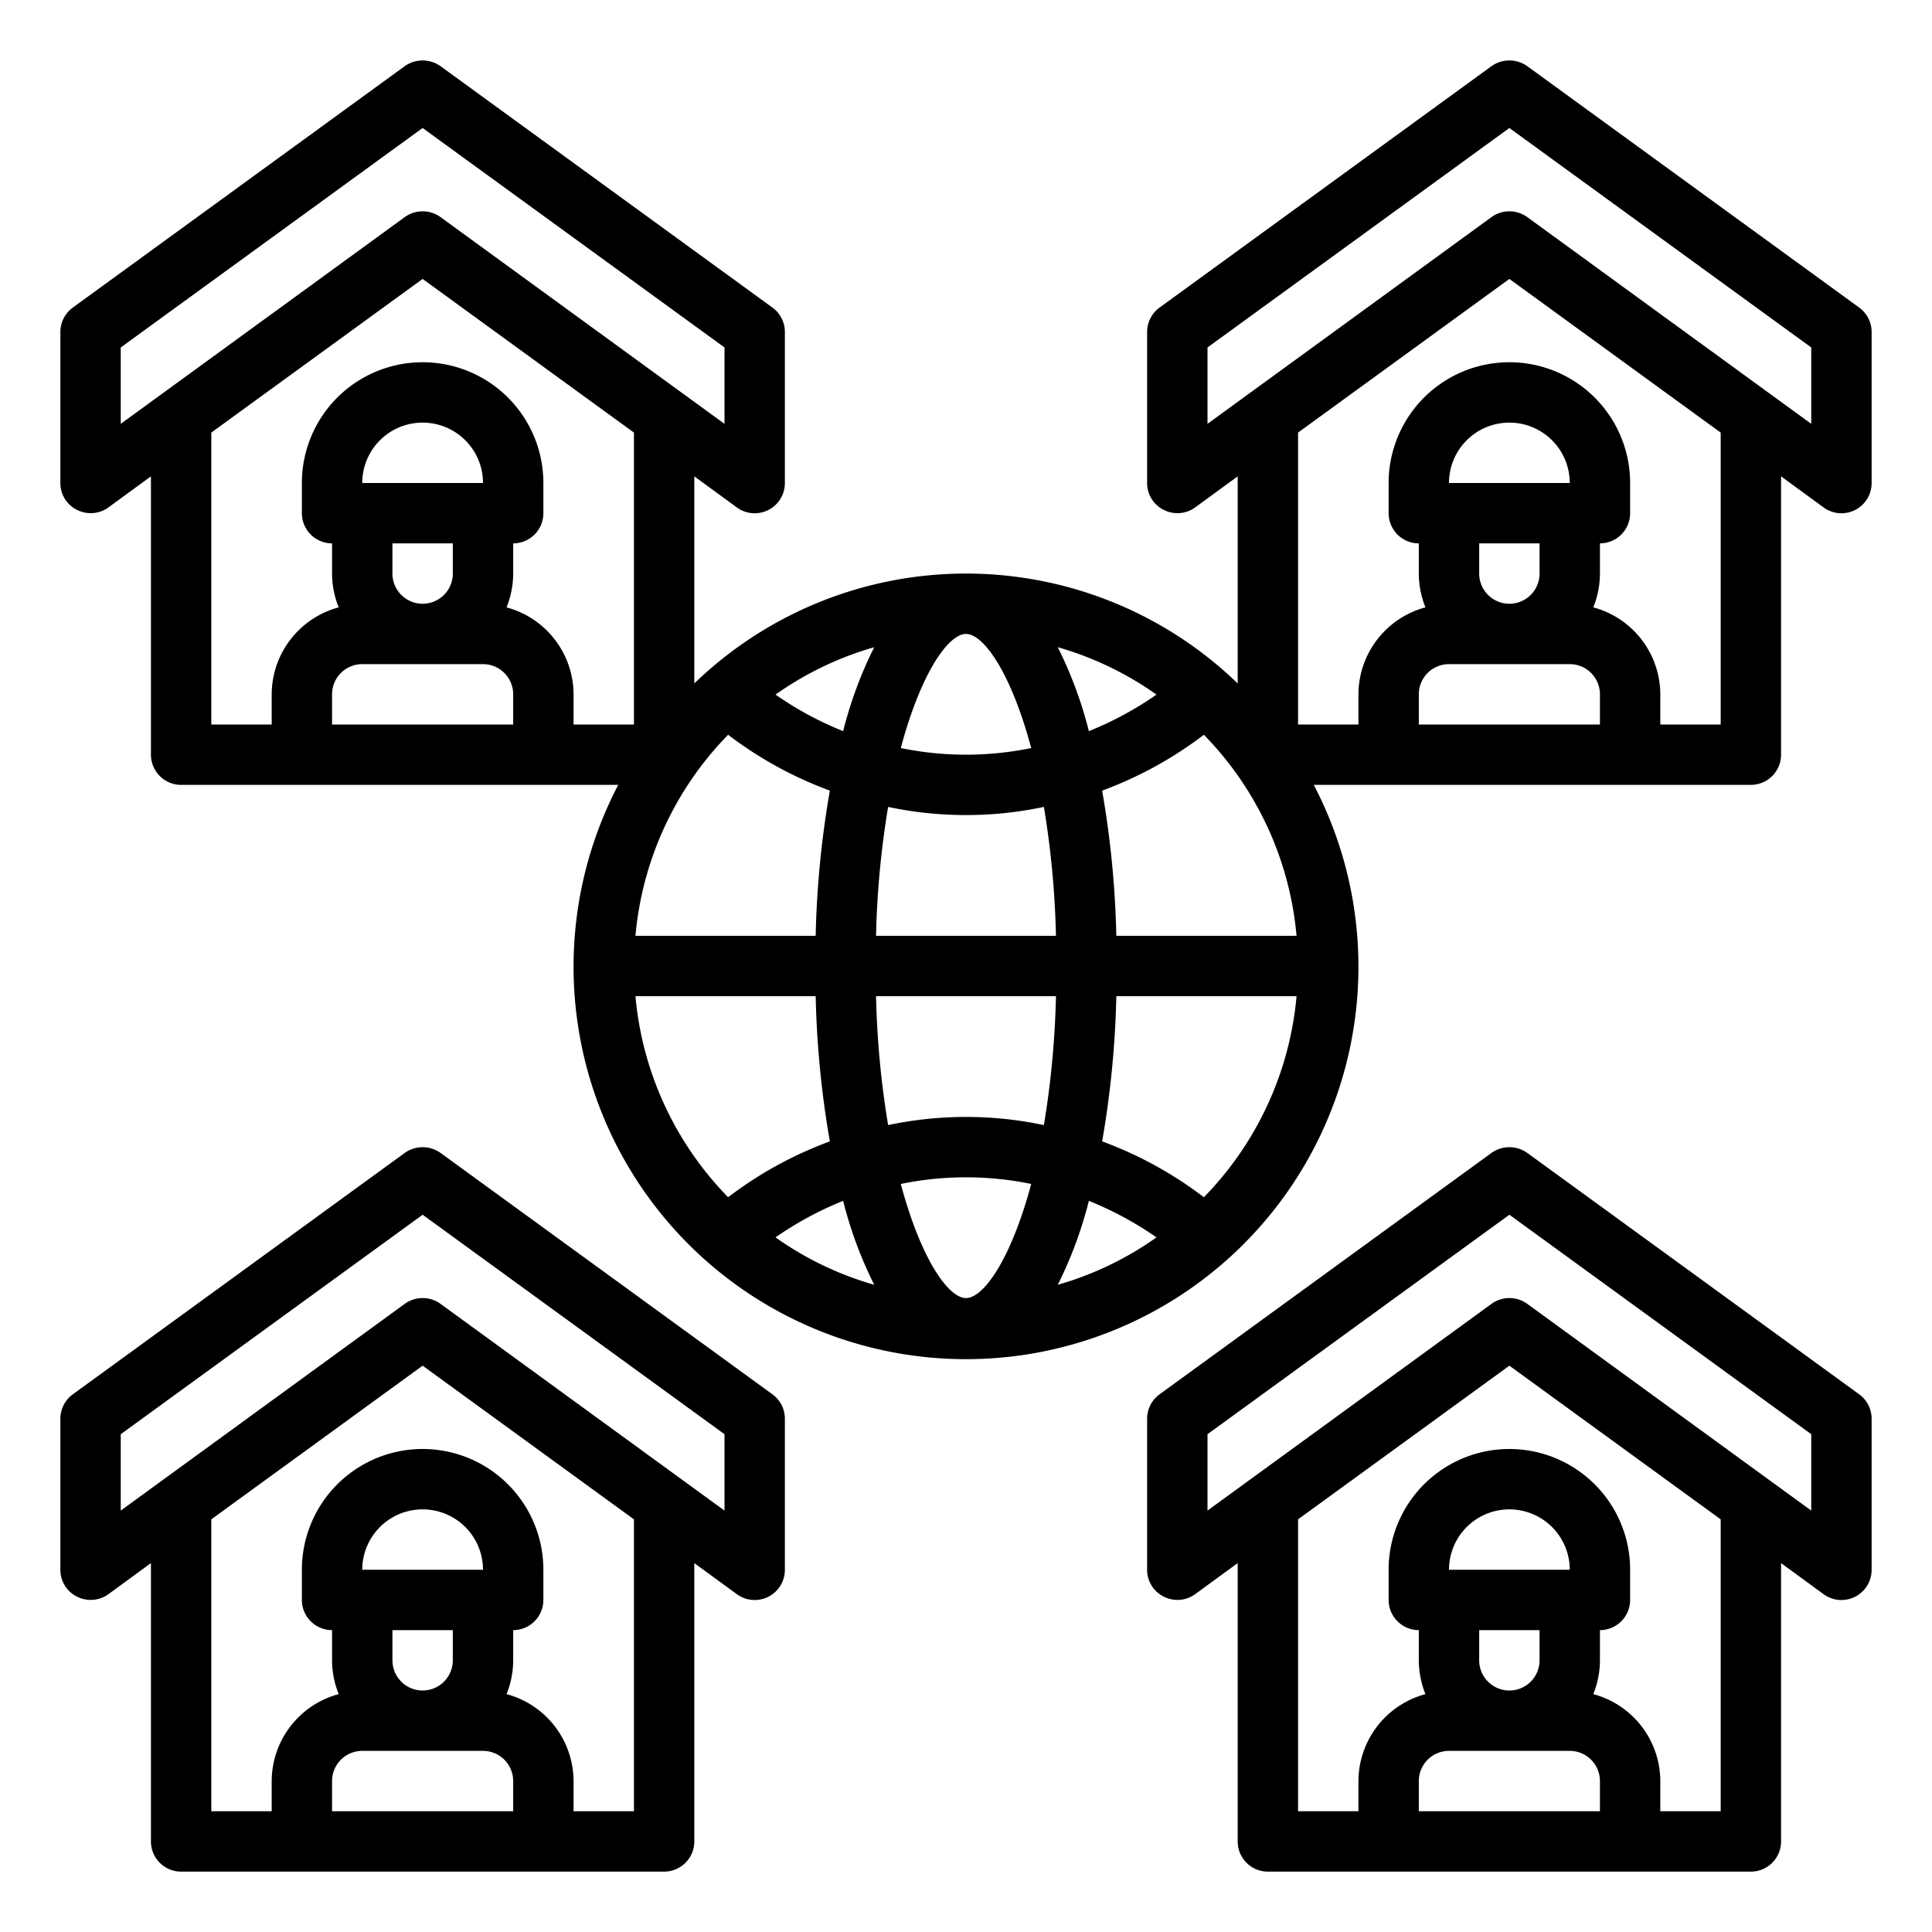 <?xml version="1.0"?>
<svg xmlns="http://www.w3.org/2000/svg" viewBox="0 0 64 64" width="512" height="512"><g id="worldwide-homes-house-men-connection"><path d="M61.59,10.19l-11-8a1.022,1.022,0,0,0-1.18,0l-11,8A1,1,0,0,0,38,11v5a.988.988,0,0,0,.55.89,1,1,0,0,0,1.04-.08L41,15.78v6.86a12.946,12.946,0,0,0-18,0V15.78l1.41,1.03A1,1,0,0,0,26,16V11a1,1,0,0,0-.41-.81l-11-8a1.022,1.022,0,0,0-1.18,0l-11,8A1,1,0,0,0,2,11v5a.988.988,0,0,0,.55.89,1,1,0,0,0,1.04-.08L5,15.78V25a1,1,0,0,0,1,1H20.48a13,13,0,1,0,23.04,0H58a1,1,0,0,0,1-1V15.78l1.41,1.03A1,1,0,0,0,62,16V11A1,1,0,0,0,61.59,10.19ZM38.31,23.01a11.269,11.269,0,0,1-2.24,1.21,13.585,13.585,0,0,0-1.03-2.78A10.746,10.746,0,0,1,38.31,23.01ZM32,21c.59,0,1.5,1.31,2.16,3.78a10.714,10.714,0,0,1-4.32,0C30.5,22.31,31.41,21,32,21Zm-7.88,3.34a12.879,12.879,0,0,0,3.37,1.85A32.008,32.008,0,0,0,27.02,31H21.05A10.913,10.913,0,0,1,24.12,24.34ZM4,14.04V11.51L14,4.24l10,7.27v2.53L14.59,7.19a1.011,1.011,0,0,0-1.18,0ZM17,24H11V23a1,1,0,0,1,1-1h4a1,1,0,0,1,1,1Zm-5-8a2,2,0,0,1,4,0Zm3,2v1a1,1,0,0,1-2,0V18Zm6,6H19V23a2.994,2.994,0,0,0-2.22-2.88A3.02,3.02,0,0,0,17,19V18a1,1,0,0,0,1-1V16a4,4,0,0,0-8,0v1a1,1,0,0,0,1,1v1a3.02,3.02,0,0,0,.22,1.12A2.994,2.994,0,0,0,9,23v1H7V14.33l7-5.09,7,5.09Zm.05,9h5.97a32.008,32.008,0,0,0,.47,4.81,12.879,12.879,0,0,0-3.37,1.85A10.913,10.913,0,0,1,21.05,33Zm4.64,7.99a11.269,11.269,0,0,1,2.24-1.21,13.585,13.585,0,0,0,1.03,2.78A10.746,10.746,0,0,1,25.69,40.99Zm2.24-16.77a11.269,11.269,0,0,1-2.24-1.21,10.746,10.746,0,0,1,3.27-1.57A13.585,13.585,0,0,0,27.93,24.22ZM32,43c-.59,0-1.5-1.31-2.16-3.78a10.714,10.714,0,0,1,4.32,0C33.5,41.69,32.59,43,32,43Zm2.58-5.73a12.462,12.462,0,0,0-5.16,0,30.012,30.012,0,0,1-.4-4.27h5.96A30.012,30.012,0,0,1,34.58,37.27ZM29.02,31a30.012,30.012,0,0,1,.4-4.27,12.462,12.462,0,0,0,5.16,0,30.012,30.012,0,0,1,.4,4.27Zm6.02,11.56a13.585,13.585,0,0,0,1.03-2.78,11.269,11.269,0,0,1,2.24,1.21A10.746,10.746,0,0,1,35.04,42.56Zm4.84-2.9a12.879,12.879,0,0,0-3.37-1.85A32.008,32.008,0,0,0,36.98,33h5.97A10.913,10.913,0,0,1,39.88,39.66ZM36.98,31a32.008,32.008,0,0,0-.47-4.81,12.879,12.879,0,0,0,3.37-1.85A10.913,10.913,0,0,1,42.95,31ZM53,24H47V23a1,1,0,0,1,1-1h4a1,1,0,0,1,1,1Zm-5-8a2,2,0,0,1,4,0Zm3,2v1a1,1,0,0,1-2,0V18Zm6,6H55V23a2.994,2.994,0,0,0-2.22-2.88A3.02,3.02,0,0,0,53,19V18a1,1,0,0,0,1-1V16a4,4,0,0,0-8,0v1a1,1,0,0,0,1,1v1a3.02,3.02,0,0,0,.22,1.12A2.994,2.994,0,0,0,45,23v1H43V14.33l7-5.09,7,5.09Zm3-9.96L50.59,7.19a1.011,1.011,0,0,0-1.18,0L40,14.04V11.51L50,4.24l10,7.27Z"/><path d="M25.59,46.19l-11-8a1.022,1.022,0,0,0-1.18,0l-11,8A1,1,0,0,0,2,47v5a.988.988,0,0,0,.55.89,1,1,0,0,0,1.04-.08L5,51.78V61a1,1,0,0,0,1,1H22a1,1,0,0,0,1-1V51.78l1.41,1.03A1,1,0,0,0,26,52V47A1,1,0,0,0,25.59,46.19ZM17,60H11V59a1,1,0,0,1,1-1h4a1,1,0,0,1,1,1Zm-5-8a2,2,0,0,1,4,0Zm3,2v1a1,1,0,0,1-2,0V54Zm6,6H19V59a2.994,2.994,0,0,0-2.22-2.88A3.02,3.02,0,0,0,17,55V54a1,1,0,0,0,1-1V52a4,4,0,0,0-8,0v1a1,1,0,0,0,1,1v1a3.02,3.02,0,0,0,.22,1.12A2.994,2.994,0,0,0,9,59v1H7V50.33l7-5.09,7,5.09Zm3-9.96-9.41-6.85a1.011,1.011,0,0,0-1.18,0L4,50.04V47.51l10-7.27,10,7.27Z"/><path d="M61.59,46.19l-11-8a1.022,1.022,0,0,0-1.18,0l-11,8A1,1,0,0,0,38,47v5a.988.988,0,0,0,.55.89,1,1,0,0,0,1.04-.08L41,51.78V61a1,1,0,0,0,1,1H58a1,1,0,0,0,1-1V51.78l1.41,1.03A1,1,0,0,0,62,52V47A1,1,0,0,0,61.59,46.19ZM53,60H47V59a1,1,0,0,1,1-1h4a1,1,0,0,1,1,1Zm-5-8a2,2,0,0,1,4,0Zm3,2v1a1,1,0,0,1-2,0V54Zm6,6H55V59a2.994,2.994,0,0,0-2.22-2.88A3.02,3.02,0,0,0,53,55V54a1,1,0,0,0,1-1V52a4,4,0,0,0-8,0v1a1,1,0,0,0,1,1v1a3.02,3.02,0,0,0,.22,1.12A2.994,2.994,0,0,0,45,59v1H43V50.33l7-5.09,7,5.09Zm3-9.96-9.41-6.85a1.011,1.011,0,0,0-1.18,0L40,50.04V47.51l10-7.27,10,7.27Z"/></g></svg>
